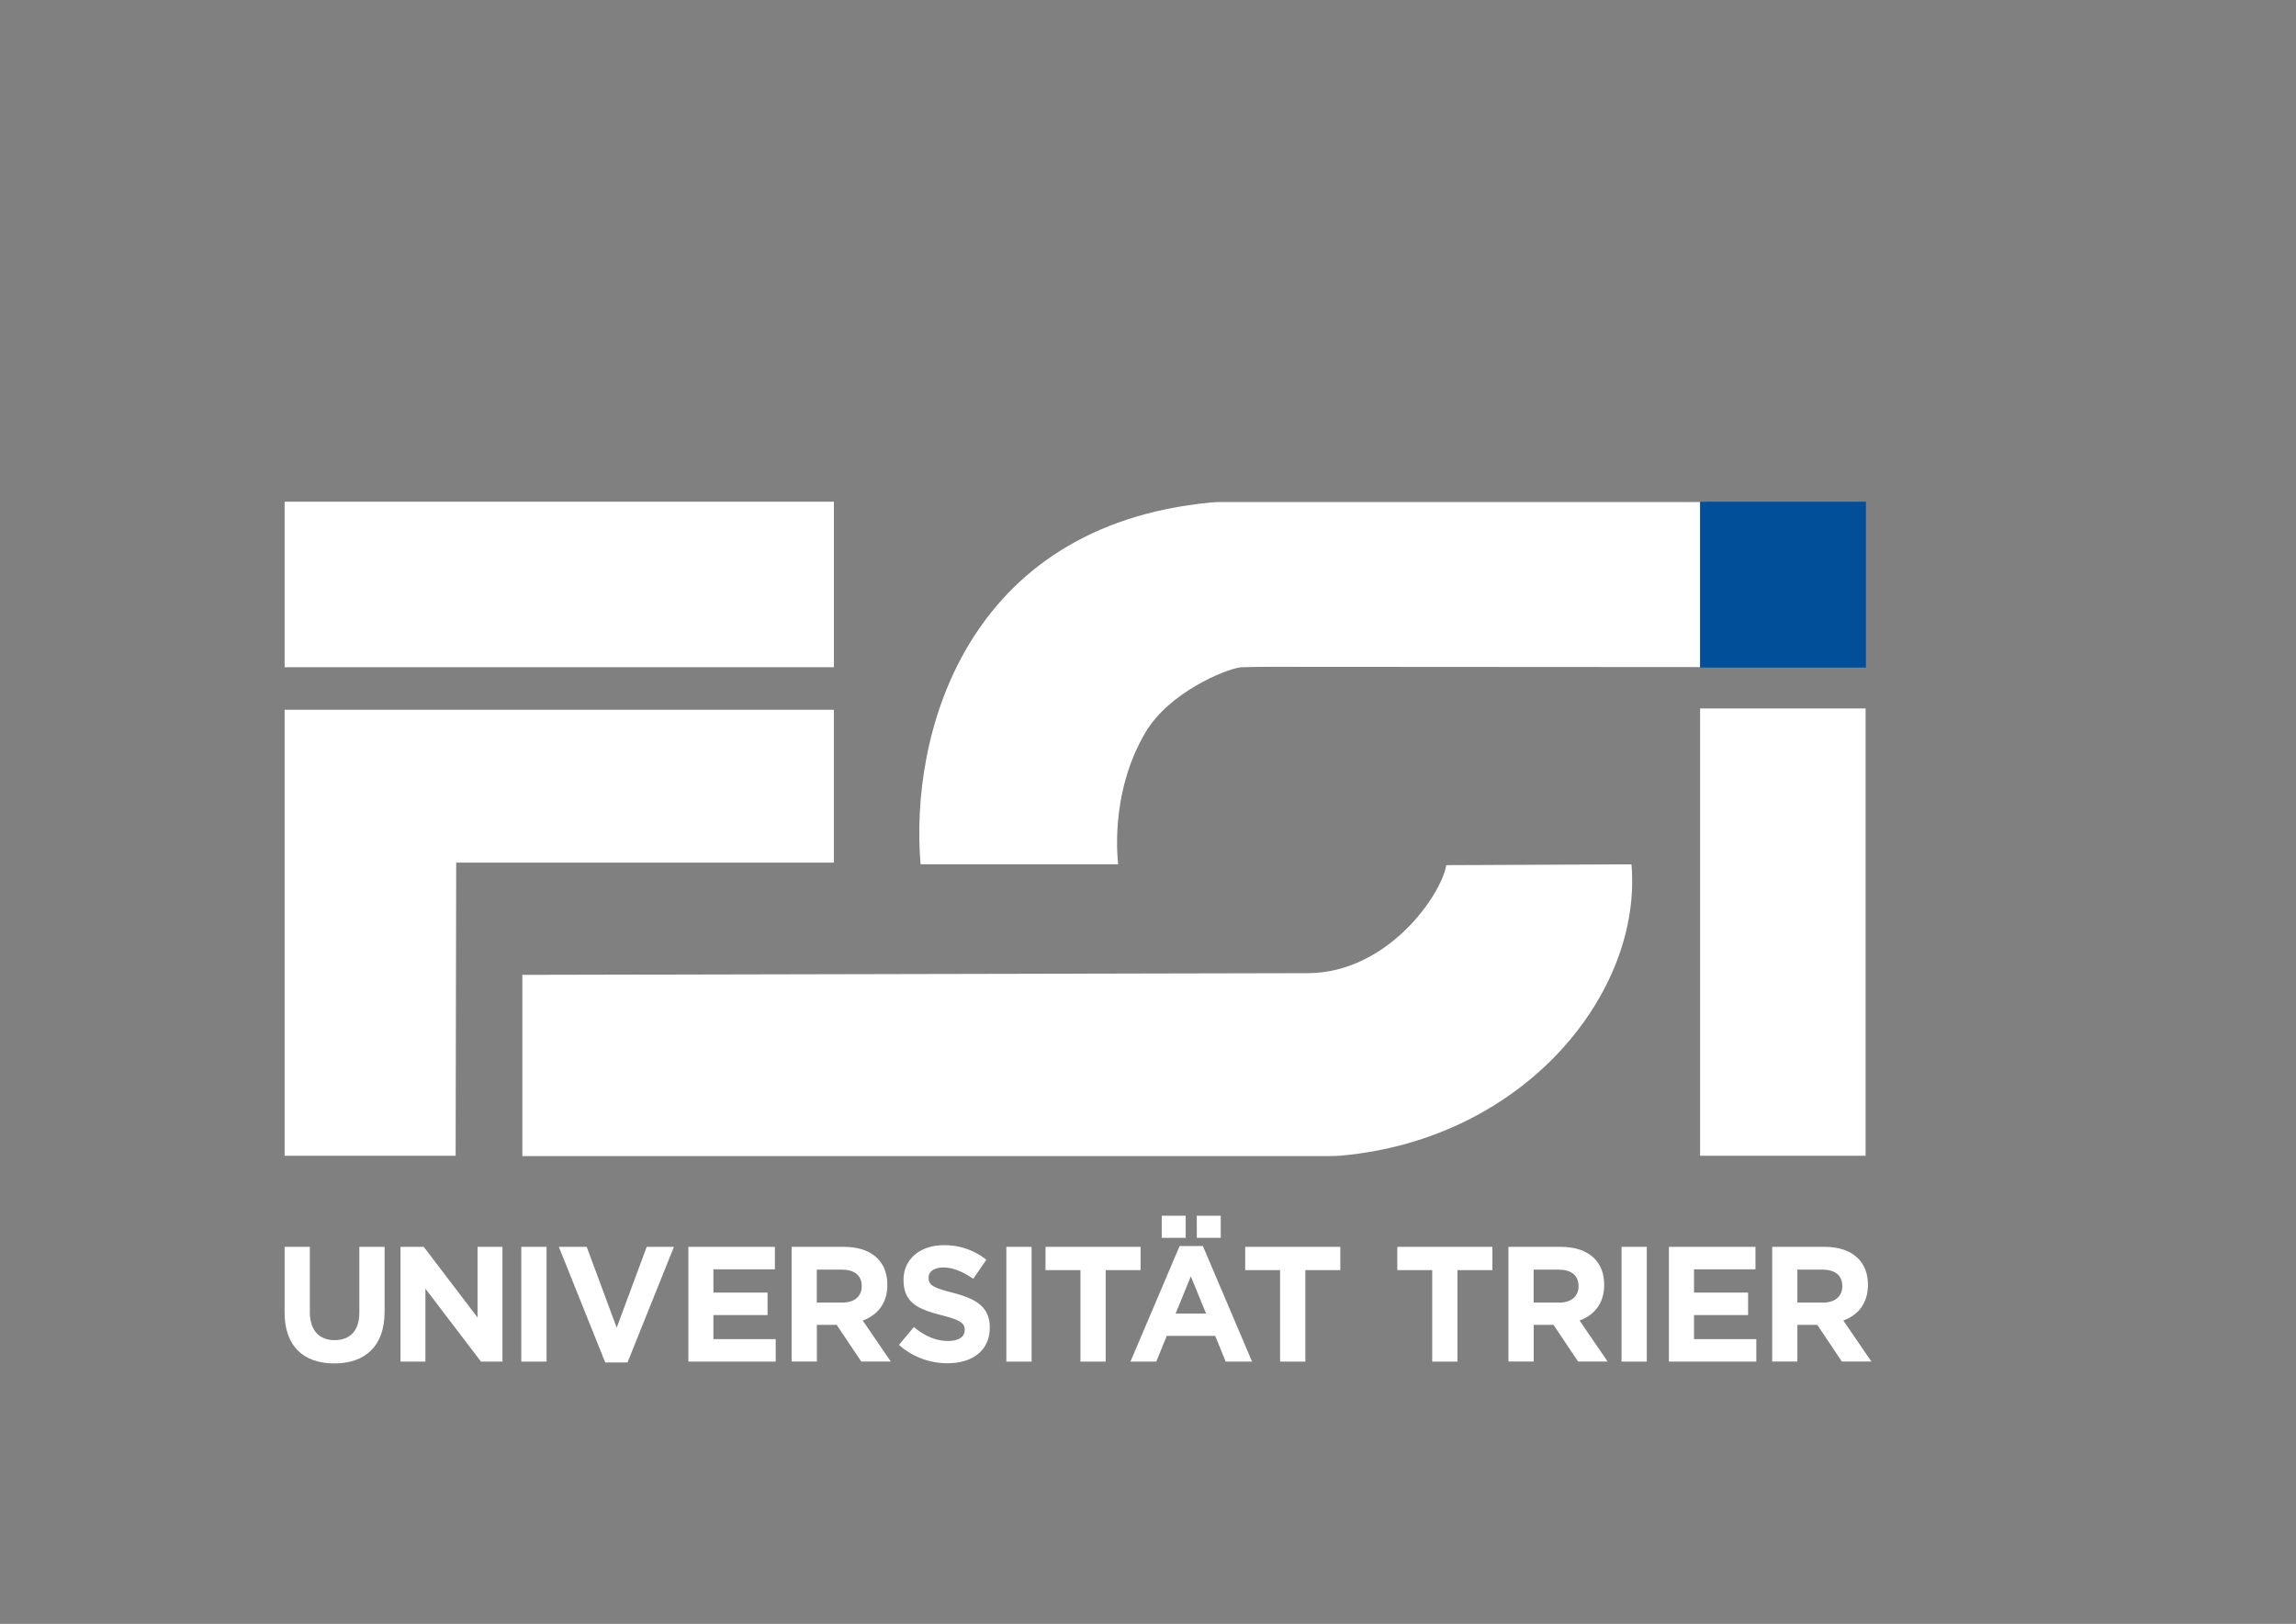 <svg id="Ebene_1" data-name="Ebene 1" xmlns="http://www.w3.org/2000/svg" viewBox="0 0 1190.55 841.89"><rect x="0" y="0" width="1190.55" height="841.89" fill="#808080" stroke="none"/><defs><style>.cls-1{fill:#fff;}.cls-2{fill:#004f98;}</style></defs><title>fsi_trier_weiss</title><rect class="cls-1" x="147.58" y="260.1" width="284.82" height="85.82"/><polyline class="cls-1" points="236.55 447.24 432.39 447.24 432.39 367.98 147.58 367.98 147.58 475.47 147.58 599.22 236.26 599.22"/><rect class="cls-1" x="808.51" y="440.35" width="231.92" height="85.82" transform="translate(1407.73 -441.22) rotate(90)"/><path class="cls-1" d="M270.85,599.36H690c1.83,0,3.66-.08,5.48-.24,95.33-8.66,156.23-84.57,150.49-151l-96,.41c-3,16.41-31,55.79-71.61,56l-407.51.88Z"/><path class="cls-1" d="M884.72,260.26H633.52c-1.83,0-3.67.07-5.48.24C500,272.62,471.63,381.64,477.36,448.1H579.83s-5.1-36.32,14.34-68.71C606.38,359,634.92,347.19,643,346c1.3-.19,12.58-.28,13.89-.29l227.74.14Z"/><path class="cls-1" d="M147.57,680.42v-34h13.09v33.66c0,9.69,4.85,14.71,12.84,14.71s12.83-4.85,12.83-14.28V646.42h13.1V680c0,18-10.12,26.86-26.1,26.86S147.57,697.93,147.57,680.42Z"/><path class="cls-1" d="M207.67,646.42h12.07l27.88,36.64V646.42h12.92v59.5H249.4L220.59,668.1v37.82H207.67Z"/><path class="cls-1" d="M270.31,646.42H283.4v59.5H270.31Z"/><path class="cls-1" d="M289.78,646.42h14.45l15.55,41.91,15.56-41.91h14.11l-24.06,59.93H313.83Z"/><path class="cls-1" d="M356.93,646.42h44.88v11.65H369.93v12.07H398v11.64H369.93v12.5h32.3v11.64h-45.3Z"/><path class="cls-1" d="M410.48,646.42h27.2c7.56,0,13.43,2.12,17.34,6,3.31,3.31,5.1,8,5.1,13.6v.17c0,9.6-5.19,15.64-12.75,18.44l14.53,21.25H446.6l-12.75-19H423.57v19H410.48Zm26.35,28.9c6.37,0,10-3.4,10-8.41v-.17c0-5.62-3.91-8.5-10.29-8.5h-13v17.08Z"/><path class="cls-1" d="M466.15,697.25l7.73-9.26c5.36,4.42,11,7.22,17.77,7.22,5.36,0,8.59-2.12,8.59-5.61v-.17c0-3.31-2-5-12-7.56-12-3.06-19.72-6.38-19.72-18.19v-.17c0-10.8,8.67-17.94,20.83-17.94a34.48,34.48,0,0,1,22.1,7.56l-6.8,9.87c-5.27-3.66-10.46-5.87-15.47-5.87s-7.66,2.29-7.66,5.19v.17c0,3.91,2.56,5.18,12.84,7.82,12.07,3.14,18.87,7.48,18.87,17.85v.17c0,11.81-9,18.44-21.84,18.44A37.85,37.85,0,0,1,466.15,697.25Z"/><path class="cls-1" d="M521.82,646.42h13.1v59.5h-13.1Z"/><path class="cls-1" d="M560.25,658.49H542.14V646.42h49.3v12.07h-18.1v47.43H560.25Z"/><path class="cls-1" d="M611.67,646h12.07l25.5,59.93H635.56l-5.44-13.34H605l-5.44,13.34H586.17Zm-9.27-15.72h12.42v11.47H602.4Zm23,50.75-7.91-19.3-7.9,19.3Zm-4.84-50.75H633v11.47H620.6Z"/><path class="cls-1" d="M663.77,658.49h-18.1V646.42H695v12.07H676.86v47.43H663.77Z"/><path class="cls-1" d="M742.65,658.49h-18.1V646.42h49.3v12.07H755.74v47.43H742.65Z"/><path class="cls-1" d="M782.18,646.42h27.2c7.56,0,13.43,2.12,17.34,6,3.31,3.31,5.1,8,5.1,13.6v.17c0,9.6-5.19,15.64-12.75,18.44l14.53,21.25H818.3l-12.75-19H795.27v19H782.18Zm26.35,28.9c6.37,0,10-3.4,10-8.41v-.17c0-5.62-3.91-8.5-10.29-8.5h-13v17.08Z"/><path class="cls-1" d="M840.82,646.42h13.09v59.5H840.82Z"/><path class="cls-1" d="M865.39,646.42h44.88v11.65H878.4v12.07h28.05v11.64H878.4v12.5h32.3v11.64H865.39Z"/><path class="cls-1" d="M918.94,646.42h27.2c7.57,0,13.43,2.12,17.34,6,3.32,3.31,5.1,8,5.1,13.6v.17c0,9.6-5.18,15.64-12.75,18.44l14.54,21.25h-15.3l-12.75-19H932v19H918.94Zm26.35,28.9c6.38,0,10-3.4,10-8.41v-.17c0-5.62-3.91-8.5-10.28-8.5H932v17.08Z"/><rect class="cls-2" x="881.53" y="260.1" width="86.01" height="86.01"/></svg>